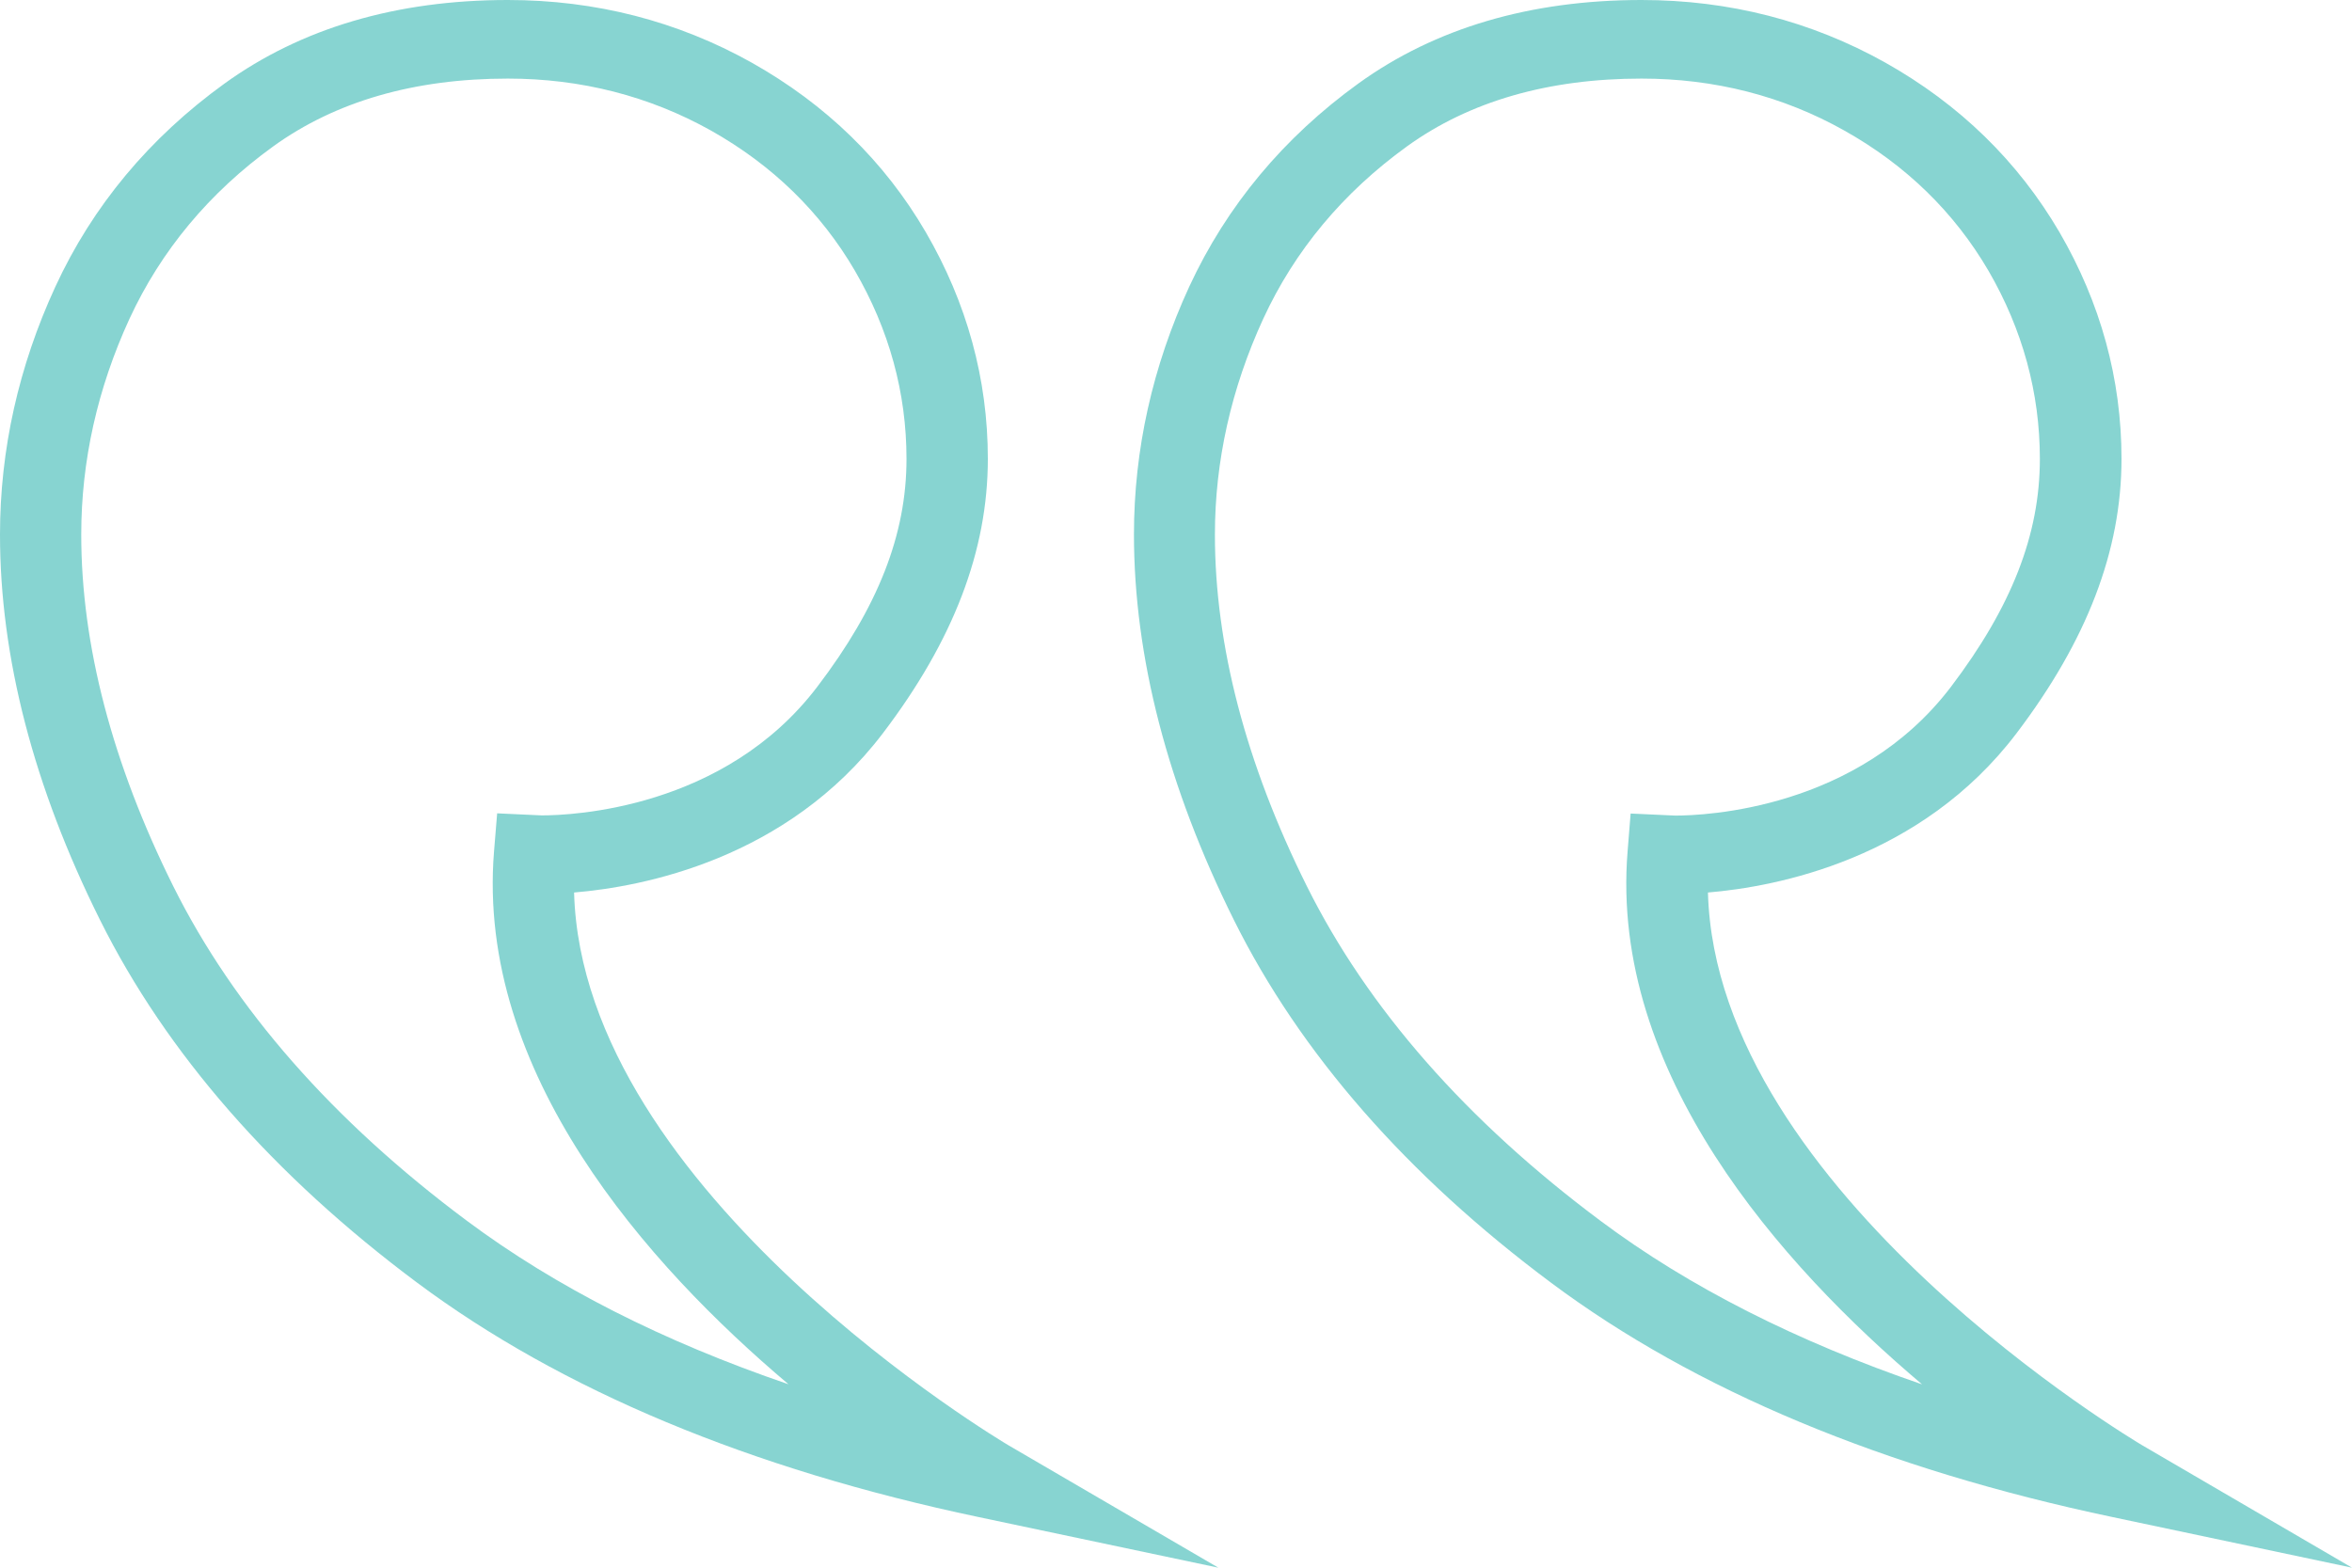 <?xml version="1.0" encoding="UTF-8" standalone="no"?>
<svg width="24px" height="16px" viewBox="0 0 24 16" version="1.1" xmlns="http://www.w3.org/2000/svg" xmlns:xlink="http://www.w3.org/1999/xlink" xmlns:sketch="http://www.bohemiancoding.com/sketch/ns">
    <!-- Generator: Sketch 3.4.4 (17249) - http://www.bohemiancoding.com/sketch -->
    <title>quote-aqua</title>
    <desc>Created with Sketch.</desc>
    <defs></defs>
    <g id="Page-1" stroke="none" stroke-width="1" fill="none" fill-rule="evenodd" sketch:type="MSPage">
        <g id="quote-aqua" sketch:type="MSLayerGroup" fill="#87D4D1">
            <path d="M12.432,16 L9.989,15.484 C7.655,14.993 5.727,14.187 4.259,13.093 C2.789,11.997 1.699,10.751 1.021,9.39 C0.343,8.03 0,6.706 0,5.456 C0,4.591 0.19,3.74 0.564,2.928 C0.944,2.103 1.525,1.406 2.292,0.852 C3.075,0.287 4.047,0 5.182,0 C6.076,0 6.912,0.215 7.67,0.639 C8.428,1.065 9.026,1.647 9.447,2.37 C9.867,3.092 10.08,3.87 10.08,4.683 C10.08,5.621 9.729,6.537 9.008,7.485 C8.03,8.77 6.556,9.051 5.858,9.109 C5.942,12.174 10.246,14.724 10.291,14.751 L12.432,16 L12.432,16 Z M5.182,0.802 C4.23,0.802 3.425,1.034 2.788,1.494 C2.136,1.965 1.643,2.557 1.321,3.254 C0.995,3.963 0.829,4.704 0.829,5.456 C0.829,6.584 1.145,7.791 1.767,9.043 C2.389,10.292 3.397,11.441 4.765,12.46 C5.669,13.134 6.767,13.691 8.046,14.128 C6.603,12.909 4.858,10.947 5.041,8.691 L5.073,8.301 L5.528,8.322 C5.831,8.322 7.389,8.259 8.339,7.01 C8.96,6.195 9.25,5.456 9.25,4.684 C9.25,4.01 9.073,3.364 8.724,2.764 C8.376,2.167 7.882,1.685 7.254,1.332 C6.625,0.98 5.927,0.802 5.182,0.802 L5.182,0.802 Z" id="Shape" sketch:type="MSShapeGroup"></path>
            <path d="M24,16 L21.559,15.484 C19.225,14.993 17.295,14.187 15.829,13.093 C14.358,11.997 13.268,10.751 12.591,9.39 C11.914,8.028 11.571,6.704 11.571,5.454 C11.571,4.589 11.761,3.738 12.135,2.926 C12.517,2.101 13.097,1.404 13.864,0.85 C14.645,0.287 15.616,0 16.75,0 C17.645,0 18.48,0.215 19.238,0.639 C19.996,1.065 20.592,1.647 21.015,2.37 C21.435,3.092 21.648,3.87 21.648,4.683 C21.648,5.621 21.295,6.537 20.576,7.485 C19.6,8.77 18.125,9.051 17.428,9.109 C17.512,12.174 21.815,14.724 21.86,14.751 L24,16 L24,16 Z M16.75,0.802 C15.799,0.802 14.994,1.034 14.357,1.494 C13.705,1.965 13.211,2.557 12.89,3.254 C12.564,3.963 12.397,4.705 12.397,5.457 C12.397,6.585 12.712,7.792 13.335,9.044 C13.957,10.293 14.966,11.441 16.333,12.461 C17.235,13.135 18.335,13.691 19.613,14.129 C18.171,12.91 16.425,10.948 16.608,8.691 L16.639,8.303 L17.094,8.324 C17.397,8.324 18.955,8.261 19.906,7.012 C20.526,6.195 20.815,5.456 20.815,4.684 C20.815,4.01 20.639,3.364 20.291,2.764 C19.942,2.167 19.449,1.685 18.819,1.332 C18.193,0.98 17.496,0.802 16.75,0.802 L16.75,0.802 Z" id="Shape" sketch:type="MSShapeGroup"></path>
        </g>
    </g>
</svg>